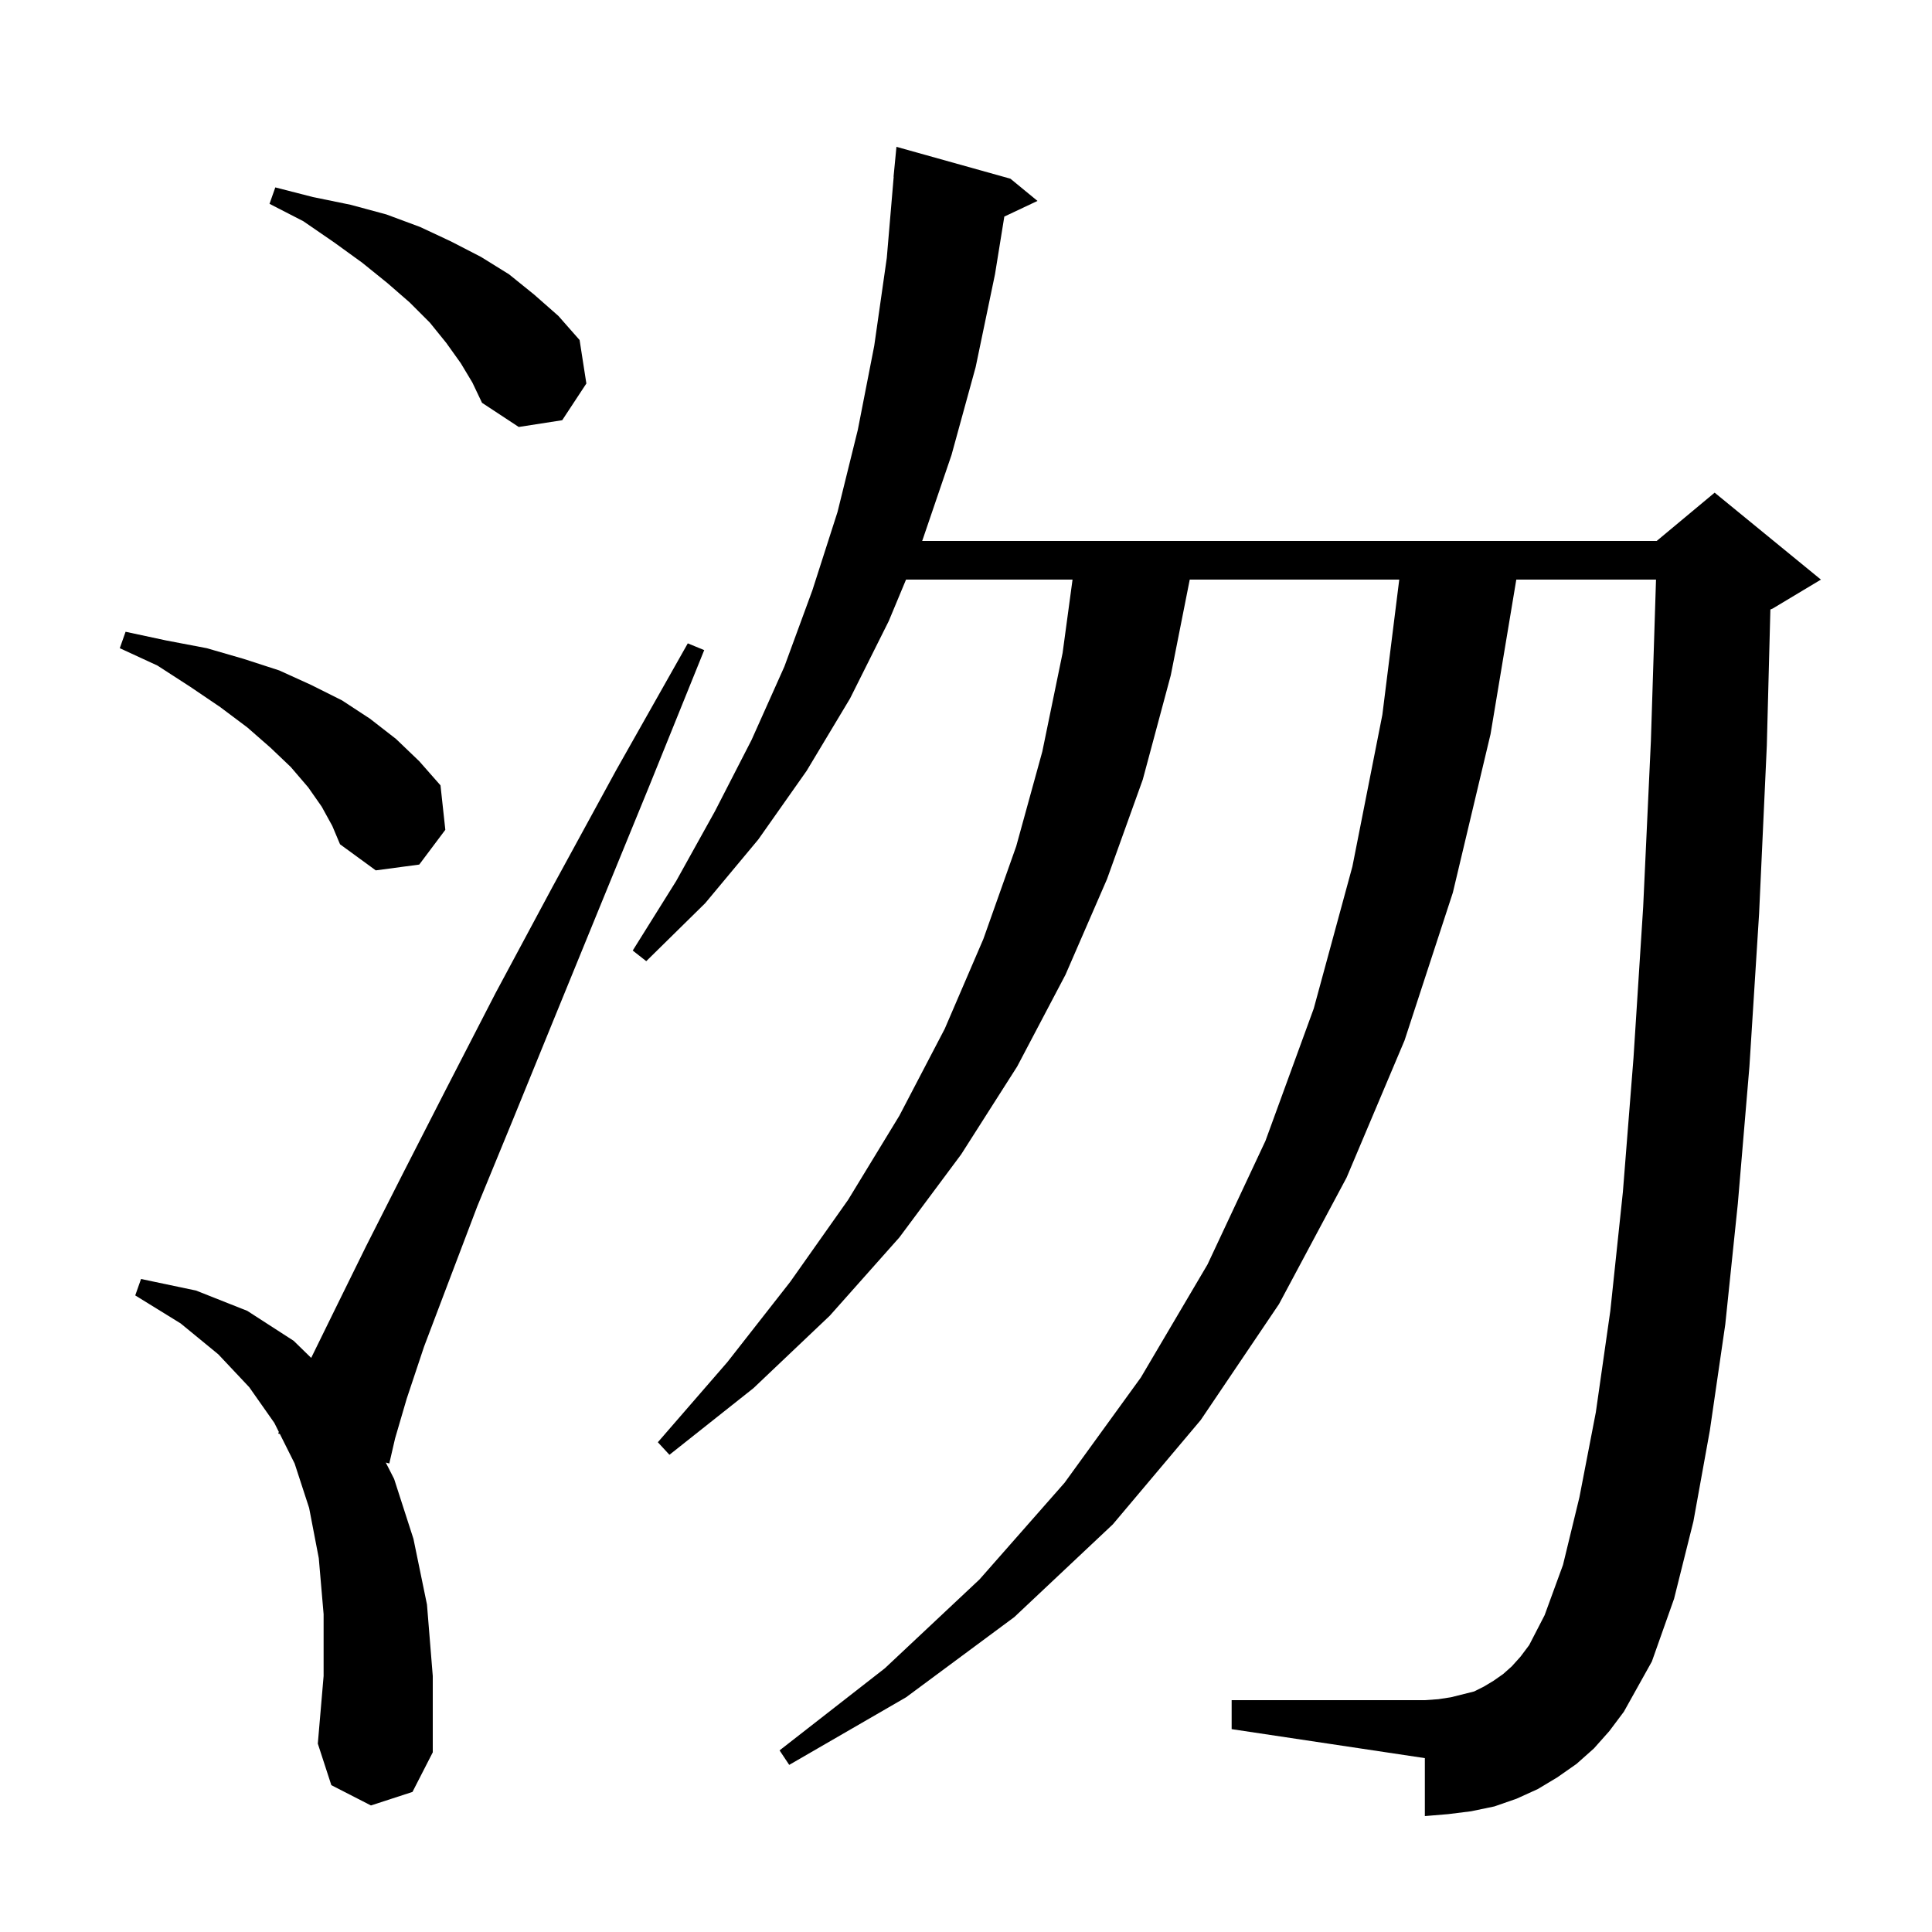 <svg xmlns="http://www.w3.org/2000/svg" xmlns:xlink="http://www.w3.org/1999/xlink" version="1.1" baseProfile="full" viewBox="0 0 200 200" width="200" height="200">
<g fill="black">
<path d="M 165.0 181.0 L 163.2 182.6 L 161.2 184.0 L 159.2 185.2 L 157.0 186.2 L 154.7 187.0 L 152.3 187.5 L 149.9 187.8 L 147.5 188.0 L 147.5 182.0 L 127.5 179.0 L 127.5 176.0 L 147.5 176.0 L 148.9 175.9 L 150.2 175.7 L 152.6 175.1 L 153.6 174.6 L 154.6 174.0 L 155.6 173.3 L 156.5 172.5 L 157.4 171.5 L 158.3 170.3 L 159.9 167.2 L 161.8 162.0 L 163.5 155.0 L 165.2 146.2 L 166.7 135.7 L 168.0 123.4 L 169.1 109.5 L 170.1 93.9 L 170.9 76.7 L 171.43 60.0 L 156.967 60.0 L 154.3 76.0 L 150.4 92.4 L 145.4 107.7 L 139.4 121.9 L 132.4 135.0 L 124.3 147.0 L 115.2 157.8 L 105.0 167.4 L 93.8 175.7 L 81.7 182.7 L 80.7 181.2 L 91.6 172.7 L 101.4 163.5 L 110.2 153.5 L 118.1 142.6 L 125.0 130.9 L 131.0 118.1 L 136.0 104.4 L 140.0 89.7 L 143.1 74.0 L 144.85 60.0 L 123.162 60.0 L 121.2 69.9 L 118.3 80.7 L 114.6 91.0 L 110.3 100.9 L 105.3 110.4 L 99.5 119.5 L 93.1 128.1 L 85.9 136.2 L 78.0 143.7 L 69.3 150.6 L 68.1 149.3 L 75.3 141.0 L 81.8 132.7 L 87.8 124.2 L 93.1 115.5 L 97.8 106.5 L 101.8 97.2 L 105.2 87.6 L 107.9 77.8 L 110.0 67.6 L 111.029 60.0 L 93.792 60.0 L 92.0 64.3 L 88.0 72.3 L 83.5 79.8 L 78.5 86.9 L 73.0 93.5 L 66.9 99.5 L 65.5 98.4 L 70.0 91.2 L 74.0 84.0 L 77.8 76.6 L 81.2 69.0 L 84.1 61.1 L 86.7 53.0 L 88.8 44.5 L 90.5 35.8 L 91.8 26.7 L 92.515 18.3 L 92.5 18.3 L 92.8 15.2 L 104.6 18.5 L 107.4 20.8 L 103.967 22.42 L 103.0 28.4 L 101.0 38.0 L 98.5 47.1 L 95.5 55.9 L 95.458 56.0 L 171.5 56.0 L 177.5 51.0 L 188.5 60.0 L 183.5 63.0 L 183.269 63.096 L 182.9 77.2 L 182.1 94.6 L 181.1 110.4 L 179.9 124.6 L 178.6 137.1 L 177.0 148.1 L 175.3 157.5 L 173.3 165.5 L 171.0 172.0 L 168.1 177.2 L 166.6 179.2 Z M 38.4 186.9 L 34.3 184.8 L 32.9 180.5 L 33.5 173.5 L 33.5 167.1 L 33.0 161.3 L 32.0 156.1 L 30.5 151.5 L 28.973 148.447 L 28.8 148.4 L 28.866 148.232 L 28.4 147.3 L 25.8 143.6 L 22.6 140.2 L 18.7 137.0 L 14.0 134.1 L 14.6 132.4 L 20.3 133.6 L 25.6 135.7 L 30.4 138.8 L 32.213 140.569 L 34.7 135.5 L 37.9 129.0 L 41.7 121.5 L 46.2 112.7 L 51.3 102.8 L 57.2 91.8 L 63.8 79.7 L 71.2 66.6 L 72.9 67.3 L 67.2 81.4 L 62.0 94.1 L 57.3 105.6 L 53.1 115.9 L 49.4 124.9 L 46.4 132.8 L 43.9 139.4 L 42.1 144.8 L 40.9 148.9 L 40.3 151.5 L 39.935 151.402 L 40.8 153.1 L 42.8 159.3 L 44.2 166.1 L 44.8 173.5 L 44.8 181.4 L 42.7 185.5 Z M 33.3 83.5 L 31.9 81.5 L 30.1 79.4 L 28.0 77.4 L 25.6 75.3 L 22.8 73.2 L 19.7 71.1 L 16.3 68.9 L 12.4 67.1 L 13.0 65.4 L 17.2 66.3 L 21.4 67.1 L 25.2 68.2 L 28.9 69.4 L 32.2 70.9 L 35.4 72.5 L 38.3 74.4 L 41.0 76.5 L 43.4 78.8 L 45.6 81.3 L 46.1 85.9 L 43.4 89.5 L 38.9 90.1 L 35.2 87.4 L 34.4 85.5 Z M 47.7 37.6 L 46.2 35.5 L 44.5 33.4 L 42.4 31.3 L 40.1 29.3 L 37.5 27.2 L 34.6 25.1 L 31.4 22.9 L 27.9 21.1 L 28.5 19.4 L 32.4 20.4 L 36.3 21.2 L 40.0 22.2 L 43.5 23.5 L 46.7 25.0 L 49.8 26.6 L 52.7 28.4 L 55.3 30.5 L 57.8 32.7 L 60.0 35.2 L 60.7 39.7 L 58.2 43.5 L 53.7 44.2 L 49.9 41.7 L 48.9 39.6 Z " />
</g>
</svg>
